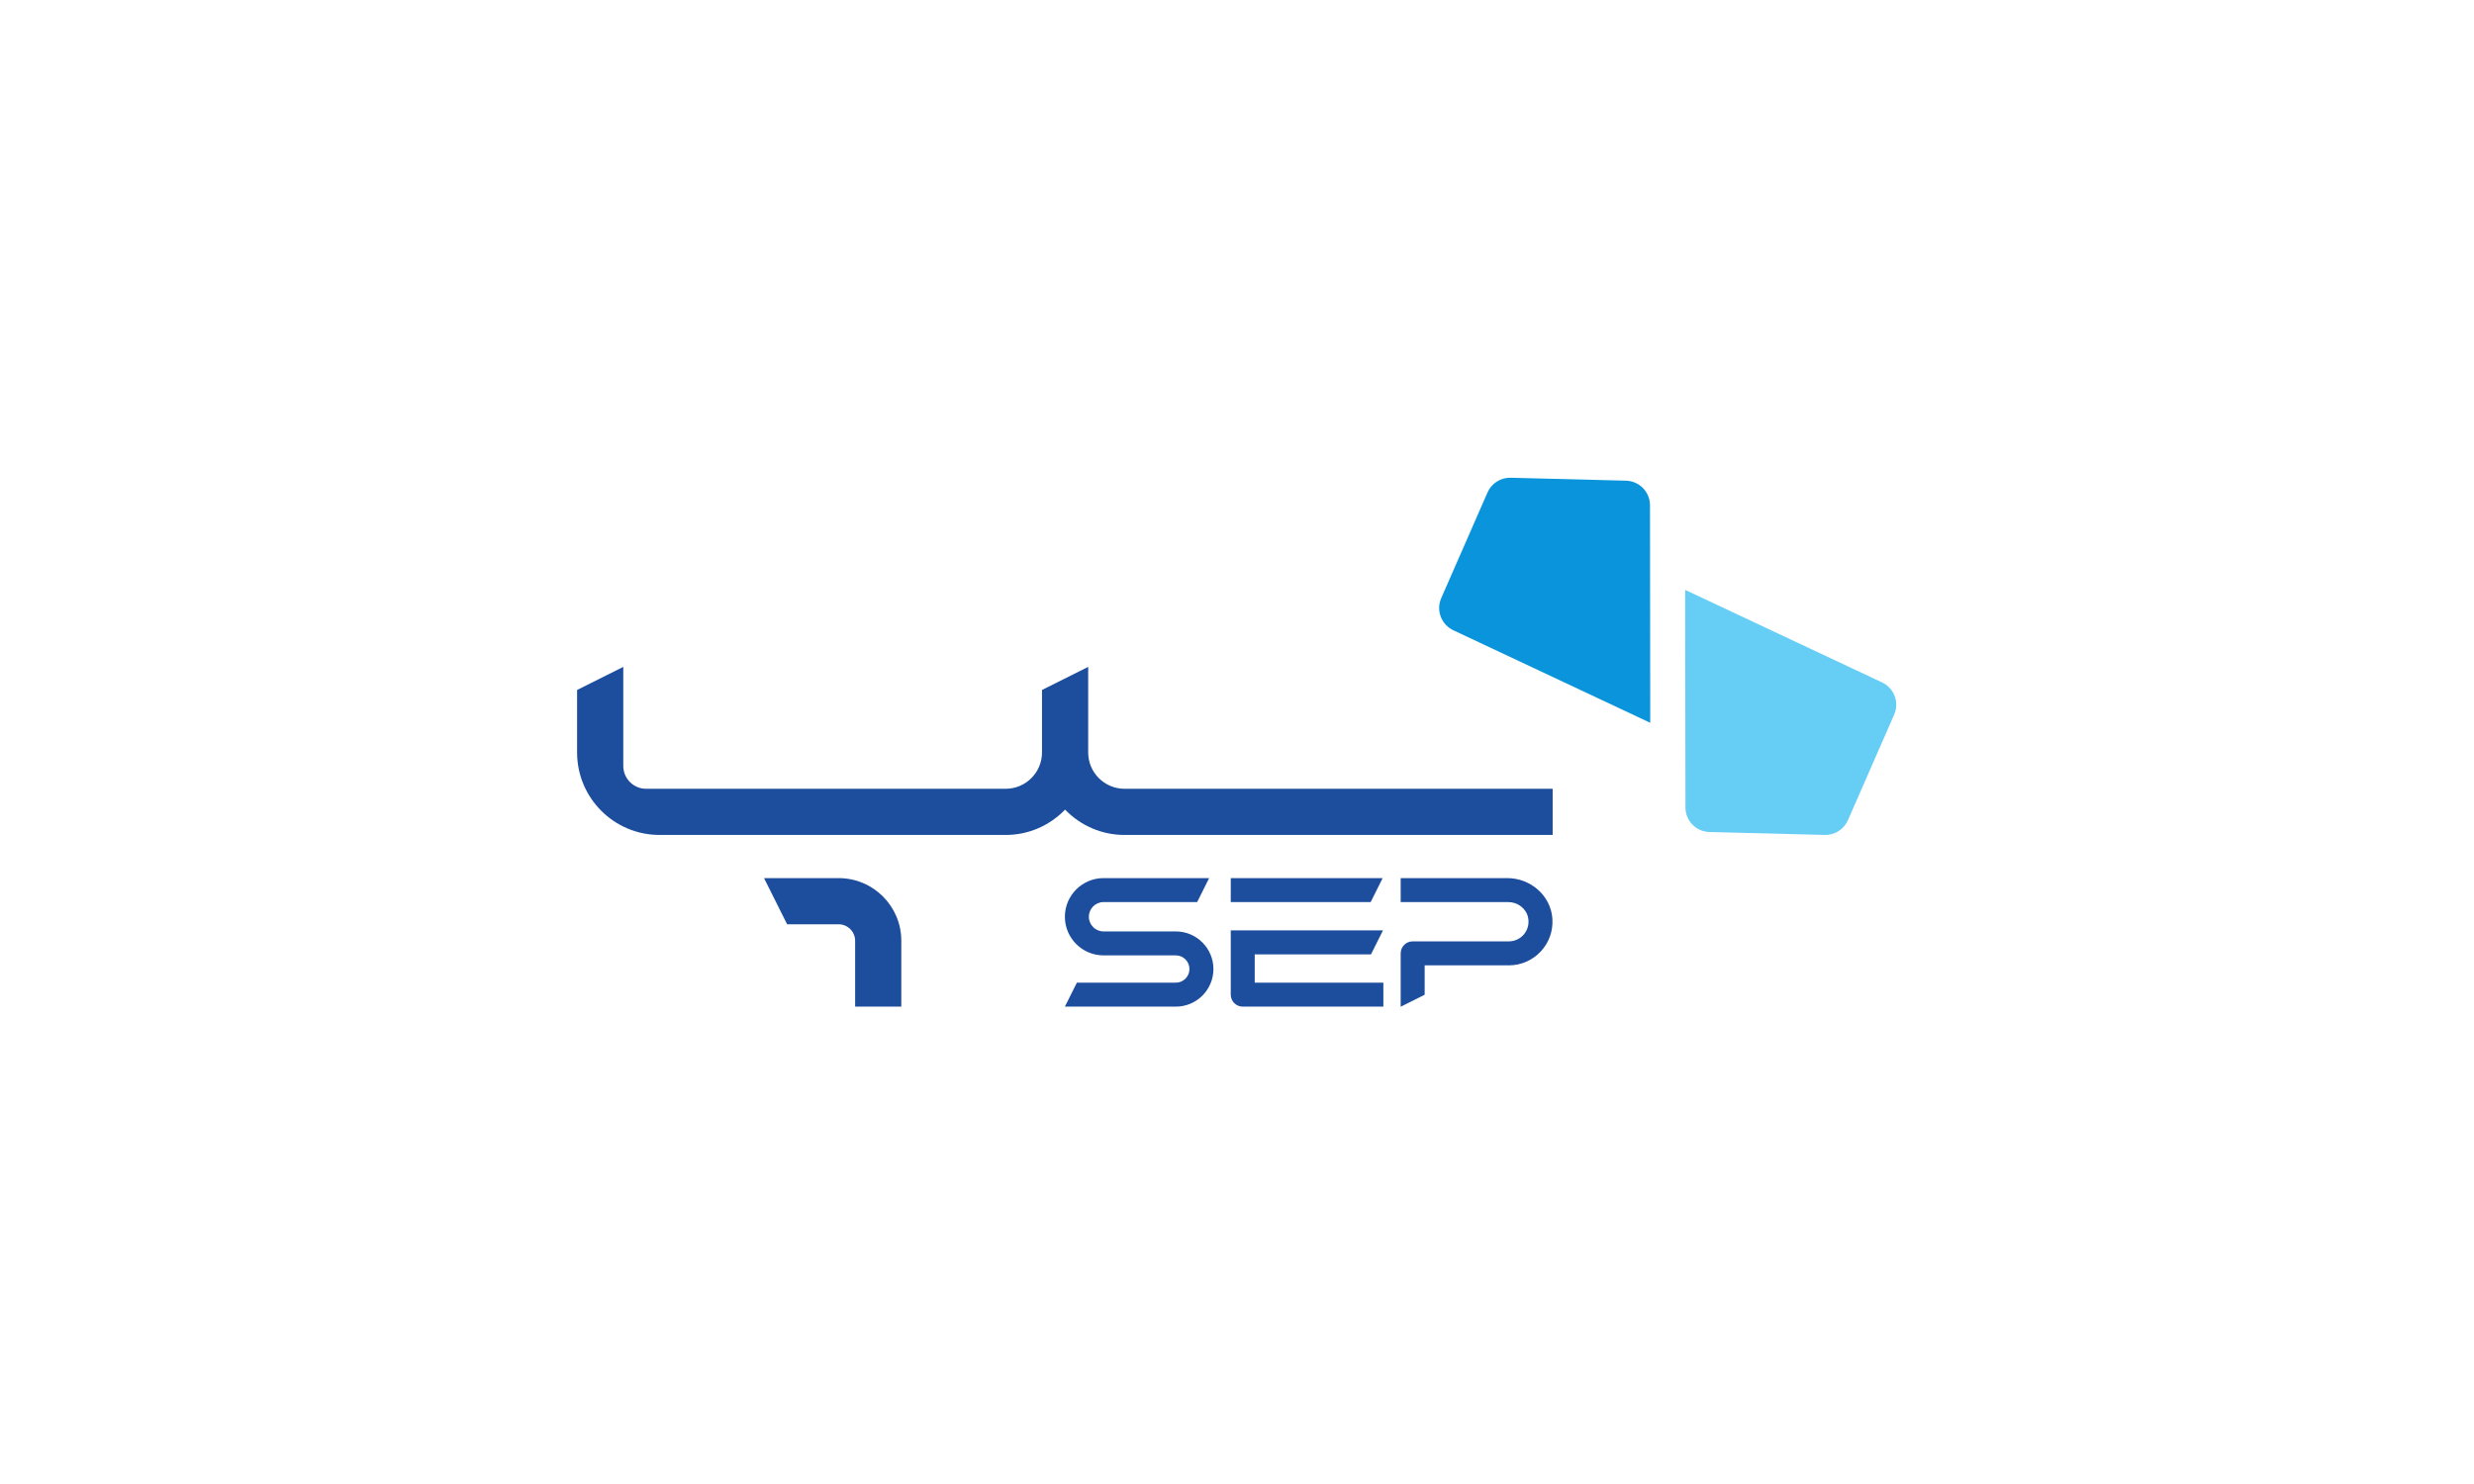 <?xml version="1.0" encoding="UTF-8" standalone="no"?>
<!-- Created with Inkscape (http://www.inkscape.org/) -->

<svg
   version="1.1"
   id="svg2"
   width="5669.293"
   height="3401.573"
   viewBox="0 0 5669.293 3401.573"
   xmlns="http://www.w3.org/2000/svg"
   xmlns:svg="http://www.w3.org/2000/svg">
  <defs
     id="defs6">
    <clipPath
       clipPathUnits="userSpaceOnUse"
       id="clipPath16">
      <path
         d="M 0,2551.181 H 4251.968 V 0 H 0 Z"
         id="path14" />
    </clipPath>
  </defs>
  <g
     id="g8"
     transform="matrix(1.333,0,0,-1.333,0,3401.573)">
    <g
       id="g10">
      <g
         id="g12"
         clip-path="url(#clipPath16)">
        <g
           id="g18"
           transform="translate(2836.485,1682.905)">
          <path
             d="m 0,0 0.438,-373.975 -338.453,159.082 c -20.818,9.785 -30.081,34.289 -20.835,55.351 21.868,49.793 59.854,136.361 79.46,181.487 6.911,15.899 22.732,25.957 40.061,25.466 49.183,-1.394 143.692,-3.733 198.054,-5.061 C -18.278,41.789 -0.027,23.002 0,0"
             style="fill:#0994dc;fill-opacity:1;fill-rule:nonzero;stroke:none"
             id="path20" />
        </g>
        <g
           id="g22"
           transform="translate(3235.426,1378.375)">
          <path
             d="m 0,0 -338.452,159.083 0.437,-373.975 c 0.027,-23.003 18.28,-41.788 41.275,-42.351 54.363,-1.328 148.873,-3.667 198.055,-5.06 17.331,-0.492 33.149,9.566 40.062,25.466 19.604,45.125 57.591,131.694 79.458,181.486 C 30.082,-34.288 20.818,-9.785 0,0"
             style="fill:#66cef5;fill-opacity:1;fill-rule:nonzero;stroke:none"
             id="path24" />
        </g>
        <g
           id="g26"
           transform="translate(1933.174,1195.469)">
          <path
             d="M 0,0 C -34.505,0 -62.476,27.971 -62.476,62.475 V 209.616 L -141.89,169.909 V 62.474 C -141.89,27.97 -169.861,0 -204.366,0 h -618.04 c -21.697,0 -39.286,17.589 -39.286,39.286 v 170.312 l -79.416,-39.709 V 62.475 c 0,-78.363 63.527,-141.889 141.89,-141.889 h 594.859 c 40.171,0 76.363,16.765 102.176,43.593 25.813,-26.828 62.008,-43.593 102.179,-43.593 H 736.001 V 0 Z"
             style="fill:#1d4e9e;fill-opacity:1;fill-rule:nonzero;stroke:none"
             id="path28" />
        </g>
        <g
           id="g30"
           transform="translate(1441.632,1041.866)">
          <path
             d="m 0,0 h -128.204 v -0.001 l 39.705,-79.413 H 0 c 15.693,0 28.412,-12.72 28.412,-28.411 v -113.193 h 79.415 v 113.19 C 107.827,-48.276 59.551,0 0,0"
             style="fill:#1d4e9e;fill-opacity:1;fill-rule:nonzero;stroke:none"
             id="path32" />
        </g>
        <g
           id="g34"
           transform="translate(2356.306,1000.639)">
          <path
             d="m 0,0 20.615,41.226 h -261.15 V 0 Z"
             style="fill:#1d4e9e;fill-opacity:1;fill-rule:nonzero;stroke:none"
             id="path36" />
        </g>
        <g
           id="g38"
           transform="translate(2156.996,862.074)">
          <path
             d="m 0,0 v 48.669 h 199.863 l 20.615,41.227 H -41.226 V -20.622 c 0,-11.379 9.226,-20.604 20.605,-20.604 H 221.125 V 0 Z"
             style="fill:#1d4e9e;fill-opacity:1;fill-rule:nonzero;stroke:none"
             id="path40" />
        </g>
        <g
           id="g42"
           transform="translate(2021.318,950.197)">
          <path
             d="m 0,0 h -124.249 c -13.909,0 -25.222,11.314 -25.222,25.221 0,13.907 11.313,25.221 25.222,25.221 H 36.704 l 20.611,41.226 -181.564,-0.001 c -36.636,0 -66.448,-29.805 -66.448,-66.446 0,-36.641 29.812,-66.446 66.448,-66.446 H 0 c 12.933,0 23.45,-10.521 23.45,-23.449 0,-12.928 -10.517,-23.449 -23.45,-23.449 h -170.082 l -20.615,-41.227 H 0 c 35.661,0 64.675,29.014 64.675,64.676 C 64.675,-29.014 35.661,0 0,0"
             style="fill:#1d4e9e;fill-opacity:1;fill-rule:nonzero;stroke:none"
             id="path44" />
        </g>
        <g
           id="g46"
           transform="translate(2668.712,971.992)">
          <path
             d="M 0,0 C -2.663,39.823 -37.568,69.873 -77.481,69.873 H -260.817 V 28.647 h 185.015 c 16.12,0 30.792,-10.895 34.027,-26.688 4.443,-21.712 -12.11,-40.877 -33.058,-40.877 h -165.373 c -11.381,0 -20.611,-9.229 -20.611,-20.613 v -91.613 h 0.329 l 40.896,20.449 v 50.551 H -74.833 C -31.775,-80.144 2.928,-43.674 0,0"
             style="fill:#1d4e9e;fill-opacity:1;fill-rule:nonzero;stroke:none"
             id="path48" />
        </g>
      </g>
    </g>
  </g>
</svg>
